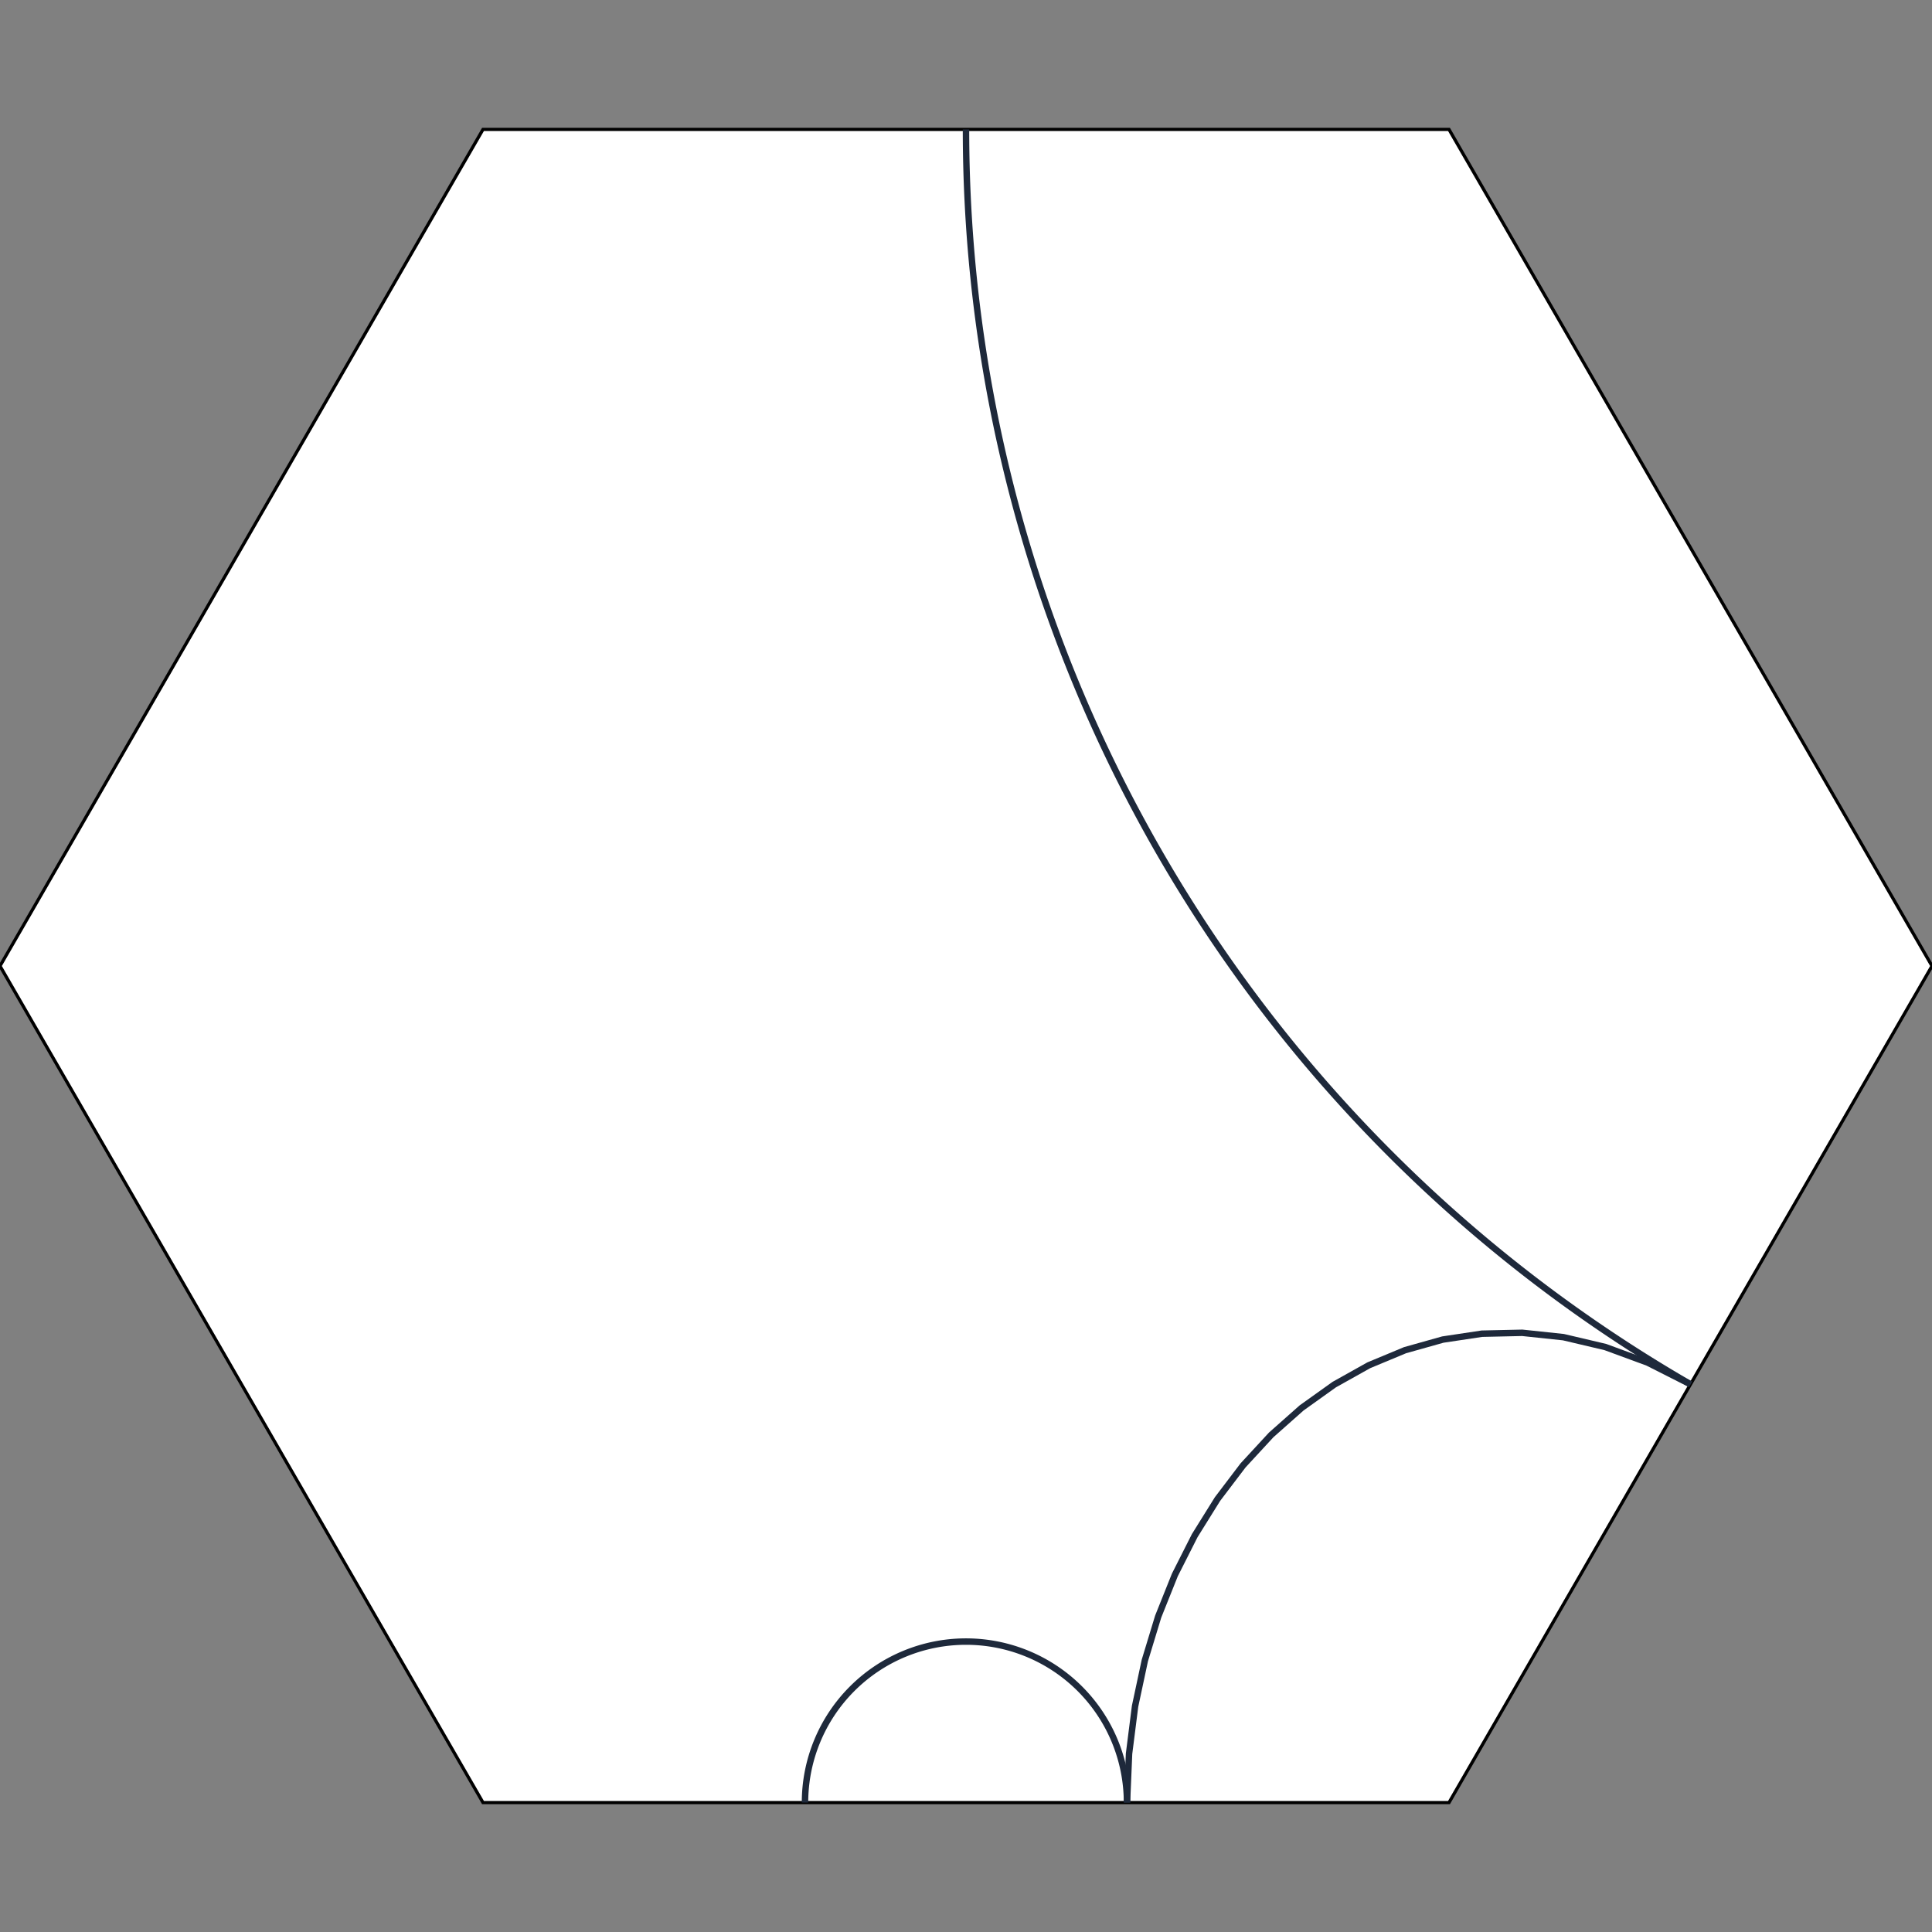 <svg xmlns="http://www.w3.org/2000/svg" class="bg-white cursor-crosshair rounded-xl shadow-xl border border-slate-200 s-BgHh72J5KvB0" viewBox="0 0 600 600" width="600" height="600"><rect x="0" y="0" width="600" height="600" fill="#808080" stroke="none"/><polygon id="border-polygon" fill="white" stroke="#00000033" stroke-width="1" class="s-BgHh72J5KvB0" points="450,40.192 600,300 450,559.808 150,559.808 0,300 150,40.192"/><!----><defs class="s-BgHh72J5KvB0"><clipPath class="s-BgHh72J5KvB0" id="polygon-clip-6"><polygon class="s-BgHh72J5KvB0" points="450,40.192 600,300 450,559.808 150,559.808 0,300 150,40.192"/></clipPath></defs><g class="s-BgHh72J5KvB0" clip-path="url(#polygon-clip-6)"><!----><path fill="none" stroke="#1e293b" stroke-width="2" stroke-linecap="round" stroke-linejoin="round" class="s-BgHh72J5KvB0" d="M 300 40.192 A 450 450 0 0 0 525 429.904"/><!----><path fill="none" stroke="#1e293b" stroke-width="2" stroke-linecap="round" stroke-linejoin="round" class="s-BgHh72J5KvB0" d="M 525 429.904 L 511.722 423.182 L 498.543 418.33 L 485.527 415.266 L 472.735 413.913 L 460.231 414.189 L 448.079 416.016 L 436.34 419.314 L 425.077 424.003 L 414.354 430.004 L 404.234 437.237 L 394.778 445.622 L 386.051 455.079 L 378.116 465.53 L 371.034 476.895 L 364.869 489.093 L 359.684 502.046 L 355.541 515.673 L 352.505 529.896 L 350.637 544.634 L 350 559.808"/><!----><path fill="none" stroke="#1e293b" stroke-width="2" stroke-linecap="round" stroke-linejoin="round" class="s-BgHh72J5KvB0" d="M 250 559.808 A 50 50 0 0 1 350 559.808"/><!----><!----></g><!----><!----><!----></svg>